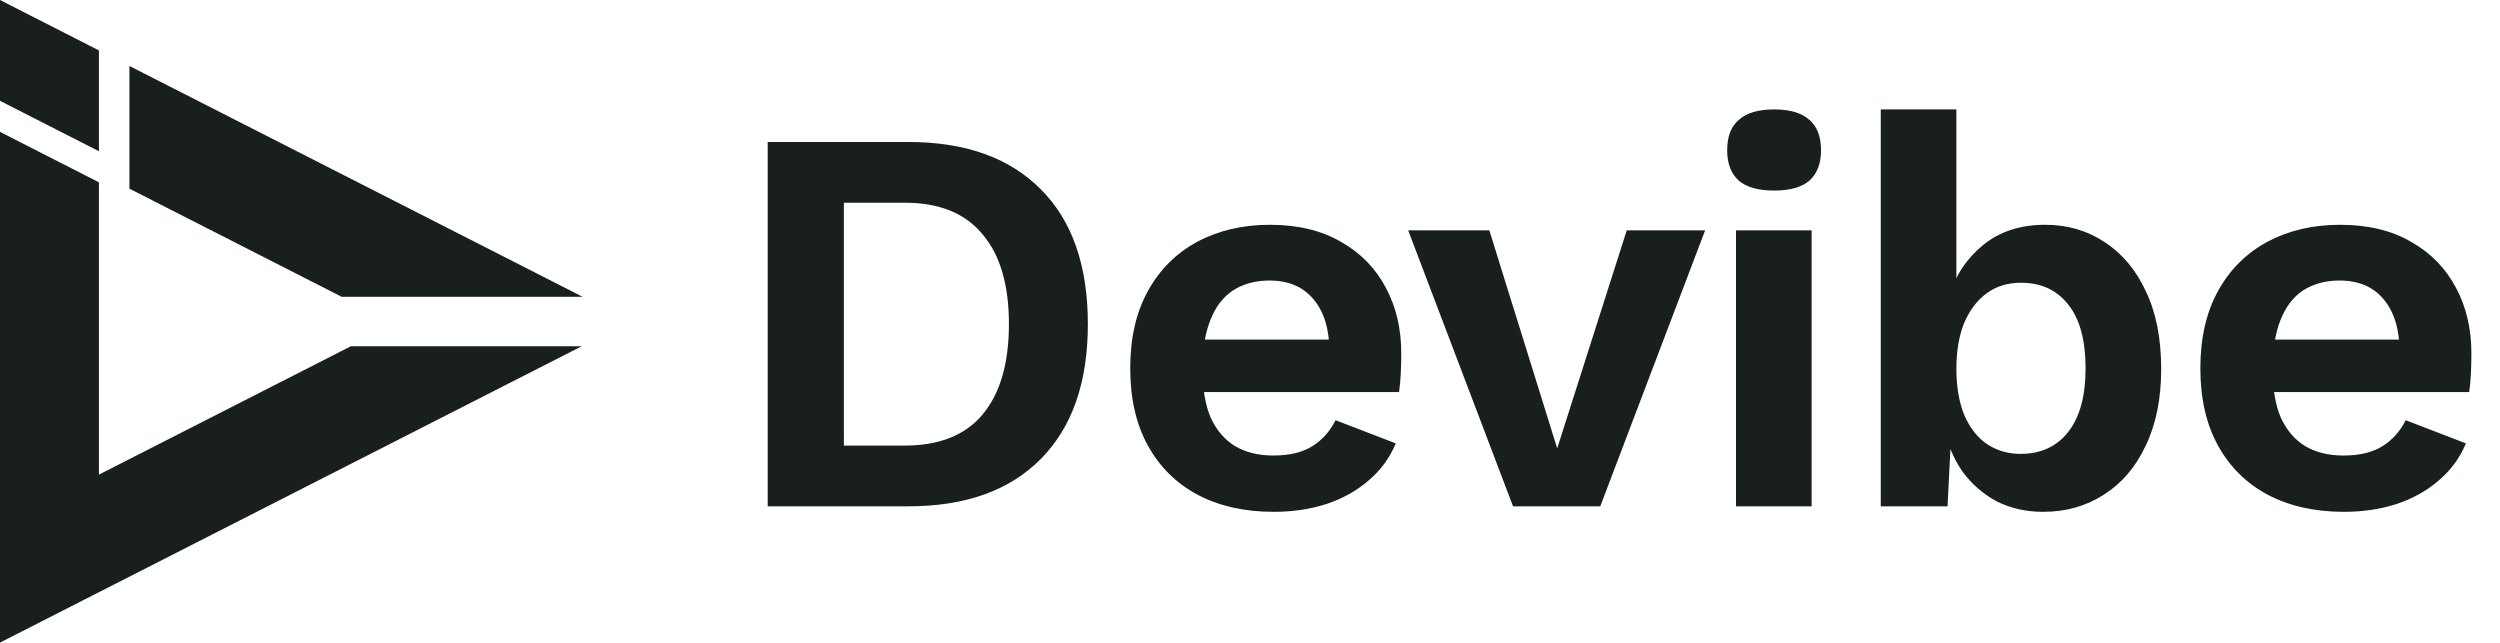 <svg width="533" height="137" viewBox="0 0 533 137" fill="none" xmlns="http://www.w3.org/2000/svg">
<path d="M193.683 30.27C205.844 30.27 215.259 33.644 221.928 40.391C228.598 47.06 231.932 56.633 231.932 69.108C231.932 81.505 228.598 91.077 221.928 97.825C215.259 104.572 205.844 107.946 193.683 107.946H163.671V30.27H193.683ZM192.859 95C200.234 95 205.766 92.803 209.453 88.409C213.219 83.937 215.102 77.503 215.102 69.108C215.102 60.713 213.219 54.318 209.453 49.924C205.766 45.452 200.234 43.216 192.859 43.216H179.913V95H192.859ZM271.565 109.123C265.366 109.123 259.953 107.907 255.323 105.475C250.773 103.042 247.242 99.551 244.731 95C242.22 90.449 240.965 84.957 240.965 78.523C240.965 72.089 242.22 66.597 244.731 62.046C247.242 57.496 250.733 54.004 255.206 51.572C259.756 49.14 264.935 47.923 270.741 47.923C276.704 47.923 281.765 49.14 285.923 51.572C290.081 53.926 293.259 57.182 295.456 61.34C297.653 65.42 298.751 70.089 298.751 75.346C298.751 76.915 298.712 78.406 298.634 79.818C298.555 81.23 298.438 82.486 298.281 83.584H251.322V72.403H291.219L283.452 75.228C283.452 70.285 282.314 66.48 280.039 63.812C277.842 61.144 274.703 59.81 270.623 59.81C267.642 59.81 265.052 60.517 262.856 61.929C260.737 63.341 259.129 65.46 258.03 68.284C256.932 71.03 256.383 74.522 256.383 78.759C256.383 82.917 256.971 86.369 258.148 89.115C259.403 91.783 261.129 93.784 263.326 95.118C265.602 96.451 268.309 97.118 271.447 97.118C274.899 97.118 277.685 96.451 279.803 95.118C281.922 93.784 283.569 91.94 284.746 89.586L297.575 94.529C296.319 97.589 294.397 100.218 291.808 102.415C289.297 104.611 286.276 106.298 282.745 107.475C279.293 108.574 275.566 109.123 271.565 109.123ZM346.826 49.1H363.538L341.176 107.946H322.581L300.22 49.1H317.52L331.996 95.588L346.826 49.1ZM378.237 40.627C374.863 40.627 372.353 39.92 370.705 38.508C369.057 37.017 368.233 34.86 368.233 32.035C368.233 29.132 369.057 26.974 370.705 25.562C372.353 24.071 374.863 23.326 378.237 23.326C381.611 23.326 384.122 24.071 385.769 25.562C387.417 26.974 388.241 29.132 388.241 32.035C388.241 34.86 387.417 37.017 385.769 38.508C384.122 39.92 381.611 40.627 378.237 40.627ZM386.24 49.1V107.946H370.116V49.1H386.24ZM435.579 109.123C431.97 109.123 428.675 108.378 425.693 106.887C422.79 105.318 420.358 103.199 418.397 100.531C416.513 97.785 415.219 94.725 414.513 91.352L416.16 89.233L415.219 107.946H400.978V23.326H417.102V65.695L415.572 63.223C416.827 58.83 419.22 55.181 422.751 52.278C426.282 49.375 430.715 47.923 436.05 47.923C440.758 47.923 444.956 49.14 448.643 51.572C452.409 54.004 455.352 57.496 457.47 62.046C459.667 66.597 460.765 72.129 460.765 78.641C460.765 84.996 459.667 90.449 457.47 95C455.352 99.551 452.37 103.042 448.526 105.475C444.759 107.907 440.444 109.123 435.579 109.123ZM430.754 96.765C435.069 96.765 438.443 95.235 440.876 92.175C443.386 89.037 444.642 84.486 444.642 78.523C444.642 72.56 443.426 68.049 440.993 64.989C438.561 61.85 435.187 60.281 430.872 60.281C428.047 60.281 425.615 61.026 423.575 62.517C421.535 64.008 419.927 66.126 418.75 68.873C417.651 71.619 417.102 74.875 417.102 78.641C417.102 82.407 417.651 85.663 418.75 88.409C419.927 91.155 421.535 93.235 423.575 94.647C425.693 96.059 428.086 96.765 430.754 96.765ZM499.716 109.123C493.517 109.123 488.104 107.907 483.474 105.475C478.924 103.042 475.393 99.551 472.882 95C470.371 90.449 469.116 84.957 469.116 78.523C469.116 72.089 470.371 66.597 472.882 62.046C475.393 57.496 478.884 54.004 483.357 51.572C487.907 49.14 493.086 47.923 498.892 47.923C504.855 47.923 509.916 49.14 514.074 51.572C518.232 53.926 521.41 57.182 523.607 61.34C525.804 65.42 526.902 70.089 526.902 75.346C526.902 76.915 526.863 78.406 526.785 79.818C526.706 81.23 526.589 82.486 526.432 83.584H479.473V72.403H519.37L511.603 75.228C511.603 70.285 510.465 66.48 508.189 63.812C505.993 61.144 502.854 59.81 498.774 59.81C495.793 59.81 493.203 60.517 491.007 61.929C488.888 63.341 487.28 65.46 486.181 68.284C485.083 71.03 484.534 74.522 484.534 78.759C484.534 82.917 485.122 86.369 486.299 89.115C487.554 91.783 489.28 93.784 491.477 95.118C493.753 96.451 496.46 97.118 499.598 97.118C503.05 97.118 505.836 96.451 507.954 95.118C510.073 93.784 511.72 91.94 512.897 89.586L525.725 94.529C524.47 97.589 522.548 100.218 519.959 102.415C517.448 104.611 514.427 106.298 510.896 107.475C507.444 108.574 503.717 109.123 499.716 109.123Z" fill="#191F1E"/>
<path d="M0 28.116L21.093 38.872V101.184L74.8 73.824H124.014L0 137L0 28.116ZM27.596 14.069V40.225L72.848 63.278H124.213L27.596 14.069ZM0 0L21.093 10.753V32.243L0 21.498V0Z" fill="#191F1E"/>
</svg>
